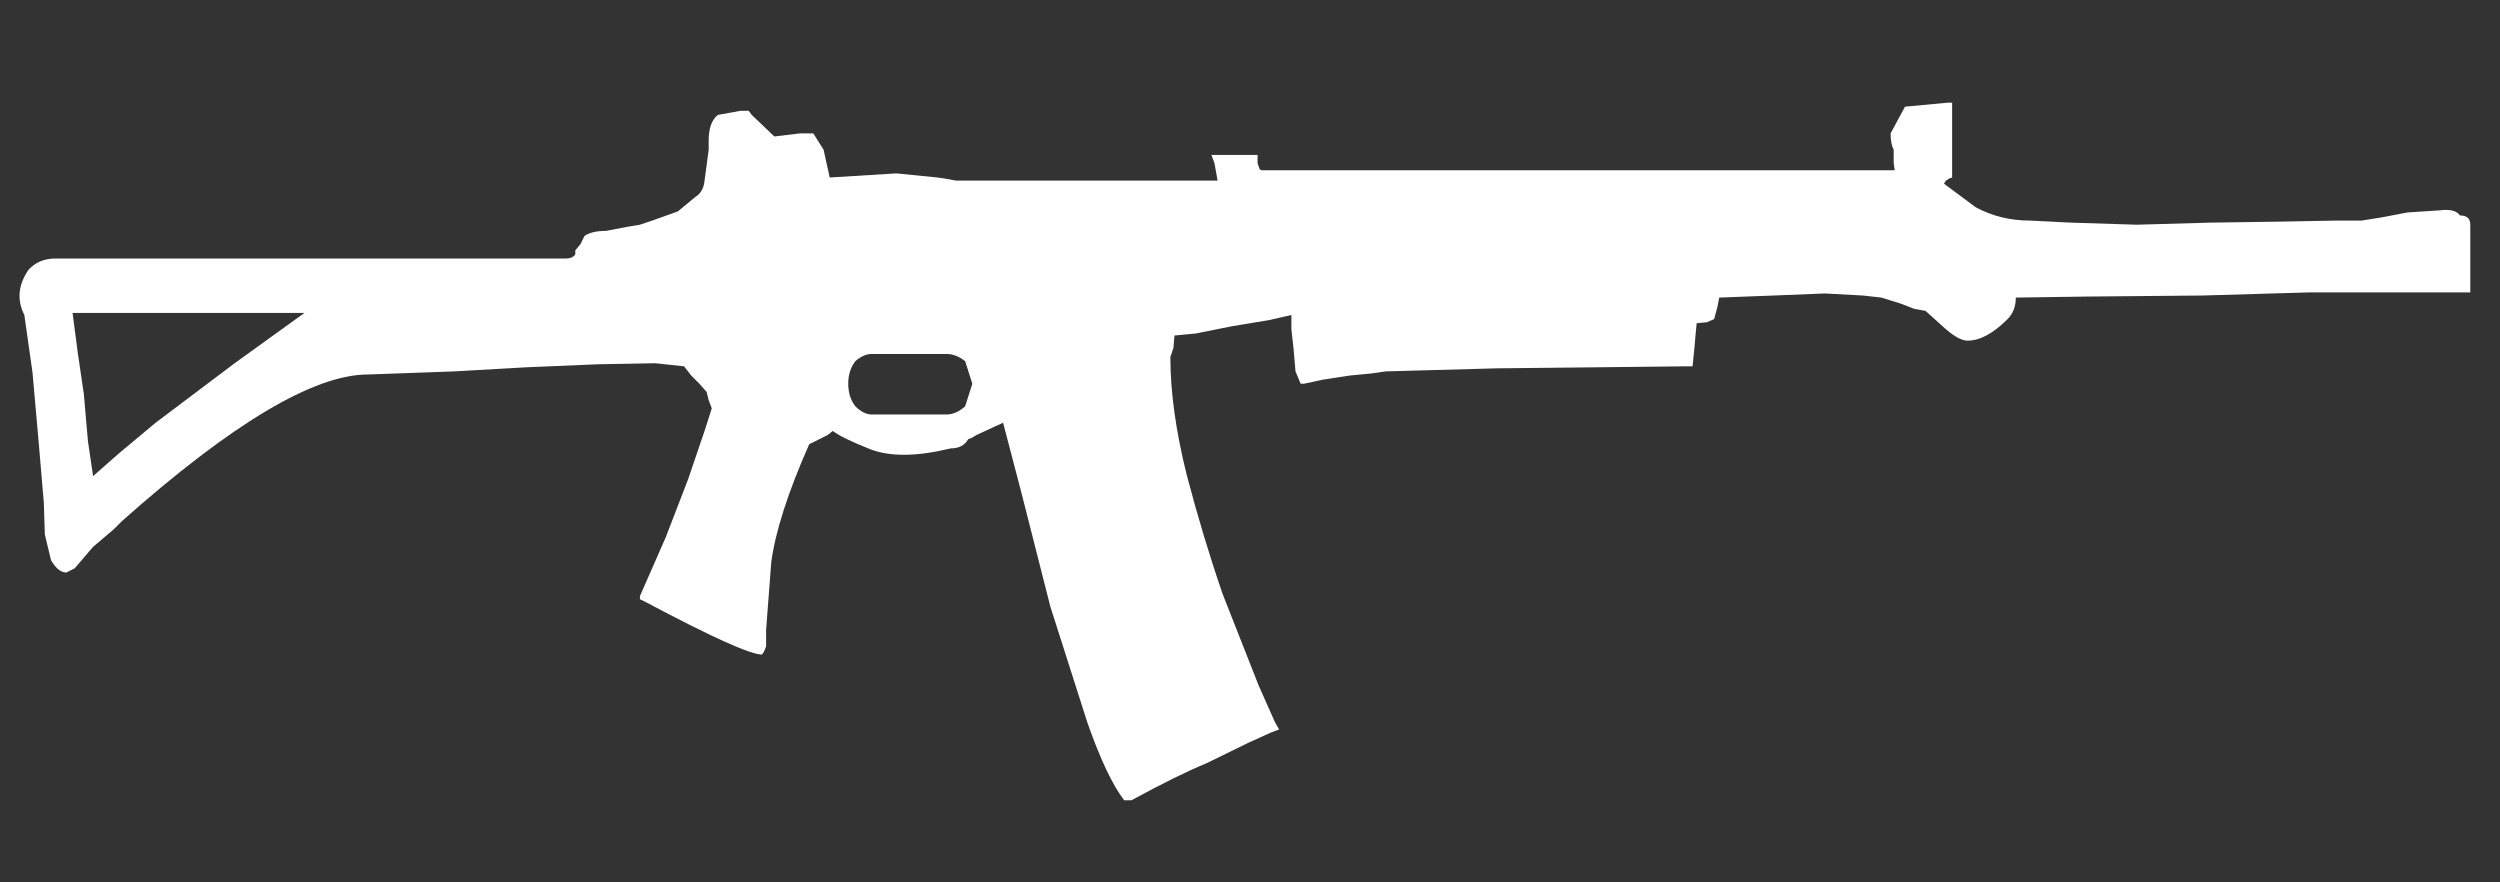 <svg width="34" height="12" viewBox="0 0 34 12" fill="none" xmlns="http://www.w3.org/2000/svg">
<rect x="0" y="0" width="34" height="12" fill="#333333" stroke="none"/>
<path fill-rule="evenodd" clip-rule="evenodd" d="M33.456 2.93C33.549 2.93 33.596 2.972 33.596 3.056V3.977H32.117H31.391L29.954 4.019L28.391 4.033L27.415 4.047C27.415 4.168 27.377 4.265 27.303 4.34C27.108 4.535 26.926 4.633 26.759 4.633C26.684 4.633 26.587 4.582 26.466 4.479L26.187 4.228L26.033 4.2L25.852 4.13L25.587 4.047L25.335 4.019L24.819 3.991L24.122 4.019L23.382 4.047L23.354 4.186L23.312 4.34L23.215 4.382L23.075 4.396L23.061 4.535L23.047 4.702L23.019 4.982H22.908L21.652 4.996L20.368 5.009L19.349 5.037L18.847 5.051L18.652 5.079L18.359 5.107L17.996 5.163L17.731 5.219H17.689L17.619 5.051L17.591 4.73L17.563 4.479V4.284L17.256 4.354L16.754 4.437L16.266 4.535L15.973 4.563L15.959 4.73L15.917 4.856C15.917 5.33 15.991 5.865 16.14 6.461C16.289 7.028 16.452 7.568 16.628 8.079L17.117 9.321L17.34 9.823L17.396 9.921L17.284 9.963L16.977 10.102L16.405 10.382C16.154 10.484 15.815 10.651 15.387 10.884H15.289C15.131 10.679 14.963 10.326 14.787 9.823L14.284 8.247L13.894 6.712L13.642 5.749L13.28 5.916L13.21 5.958L13.168 5.972C13.121 6.056 13.042 6.098 12.931 6.098C12.475 6.209 12.112 6.214 11.842 6.112C11.582 6.009 11.41 5.926 11.326 5.861L11.256 5.916L11.005 6.042C10.717 6.693 10.545 7.228 10.489 7.647L10.419 8.568V8.791L10.391 8.861L10.363 8.902C10.205 8.902 9.68 8.665 8.787 8.191L8.703 8.149V8.107L9.052 7.312L9.359 6.516L9.582 5.861L9.68 5.554L9.638 5.442L9.61 5.33L9.512 5.219L9.401 5.107L9.303 4.982L8.912 4.94L8.131 4.954L7.14 4.996L6.177 5.051L5.005 5.093C4.27 5.093 3.154 5.758 1.656 7.089L1.545 7.2L1.266 7.437L1.015 7.73L0.903 7.786C0.828 7.786 0.759 7.73 0.694 7.619L0.61 7.27L0.596 6.837L0.526 6.014L0.442 5.065L0.331 4.284C0.228 4.079 0.247 3.875 0.387 3.67C0.48 3.568 0.601 3.516 0.749 3.516H1.042H7.531H7.698C7.754 3.516 7.796 3.498 7.824 3.461V3.405L7.894 3.321L7.949 3.209C8.015 3.163 8.112 3.14 8.242 3.14L8.535 3.084L8.703 3.056L8.87 3L9.219 2.875L9.456 2.679C9.531 2.633 9.573 2.558 9.582 2.456L9.638 2.037V1.912C9.638 1.744 9.68 1.628 9.763 1.563L10.07 1.507H10.182L10.224 1.563L10.531 1.856L10.88 1.814H11.061L11.201 2.037L11.284 2.414L12.191 2.358L12.749 2.414L12.847 2.428L13.001 2.456H16.559L16.517 2.219L16.475 2.107H17.103V2.219L17.131 2.302L17.159 2.316H25.768L25.754 2.219V2.037C25.726 1.982 25.712 1.907 25.712 1.814L25.908 1.451L26.494 1.396H26.549V2.414L26.508 2.428L26.466 2.456L26.438 2.498L26.87 2.819C27.094 2.94 27.34 3 27.61 3L28.168 3.028L29.061 3.056L30.052 3.028L31.015 3.014L31.768 3H32.117L32.382 2.958L32.745 2.889L33.177 2.861C33.317 2.842 33.41 2.865 33.456 2.93ZM11.856 4.814C11.782 4.814 11.708 4.847 11.633 4.912C11.568 4.996 11.536 5.098 11.536 5.219C11.536 5.34 11.568 5.442 11.633 5.526C11.708 5.6 11.782 5.637 11.856 5.637H12.875C12.959 5.637 13.042 5.6 13.126 5.526L13.224 5.219L13.126 4.912C13.042 4.847 12.959 4.814 12.875 4.814H11.856ZM1.056 4.786L1.14 5.358L1.196 6L1.266 6.475L1.615 6.168L2.117 5.749L3.191 4.94L4.14 4.256H0.987L1.056 4.786Z" fill="white"/>
</svg>
